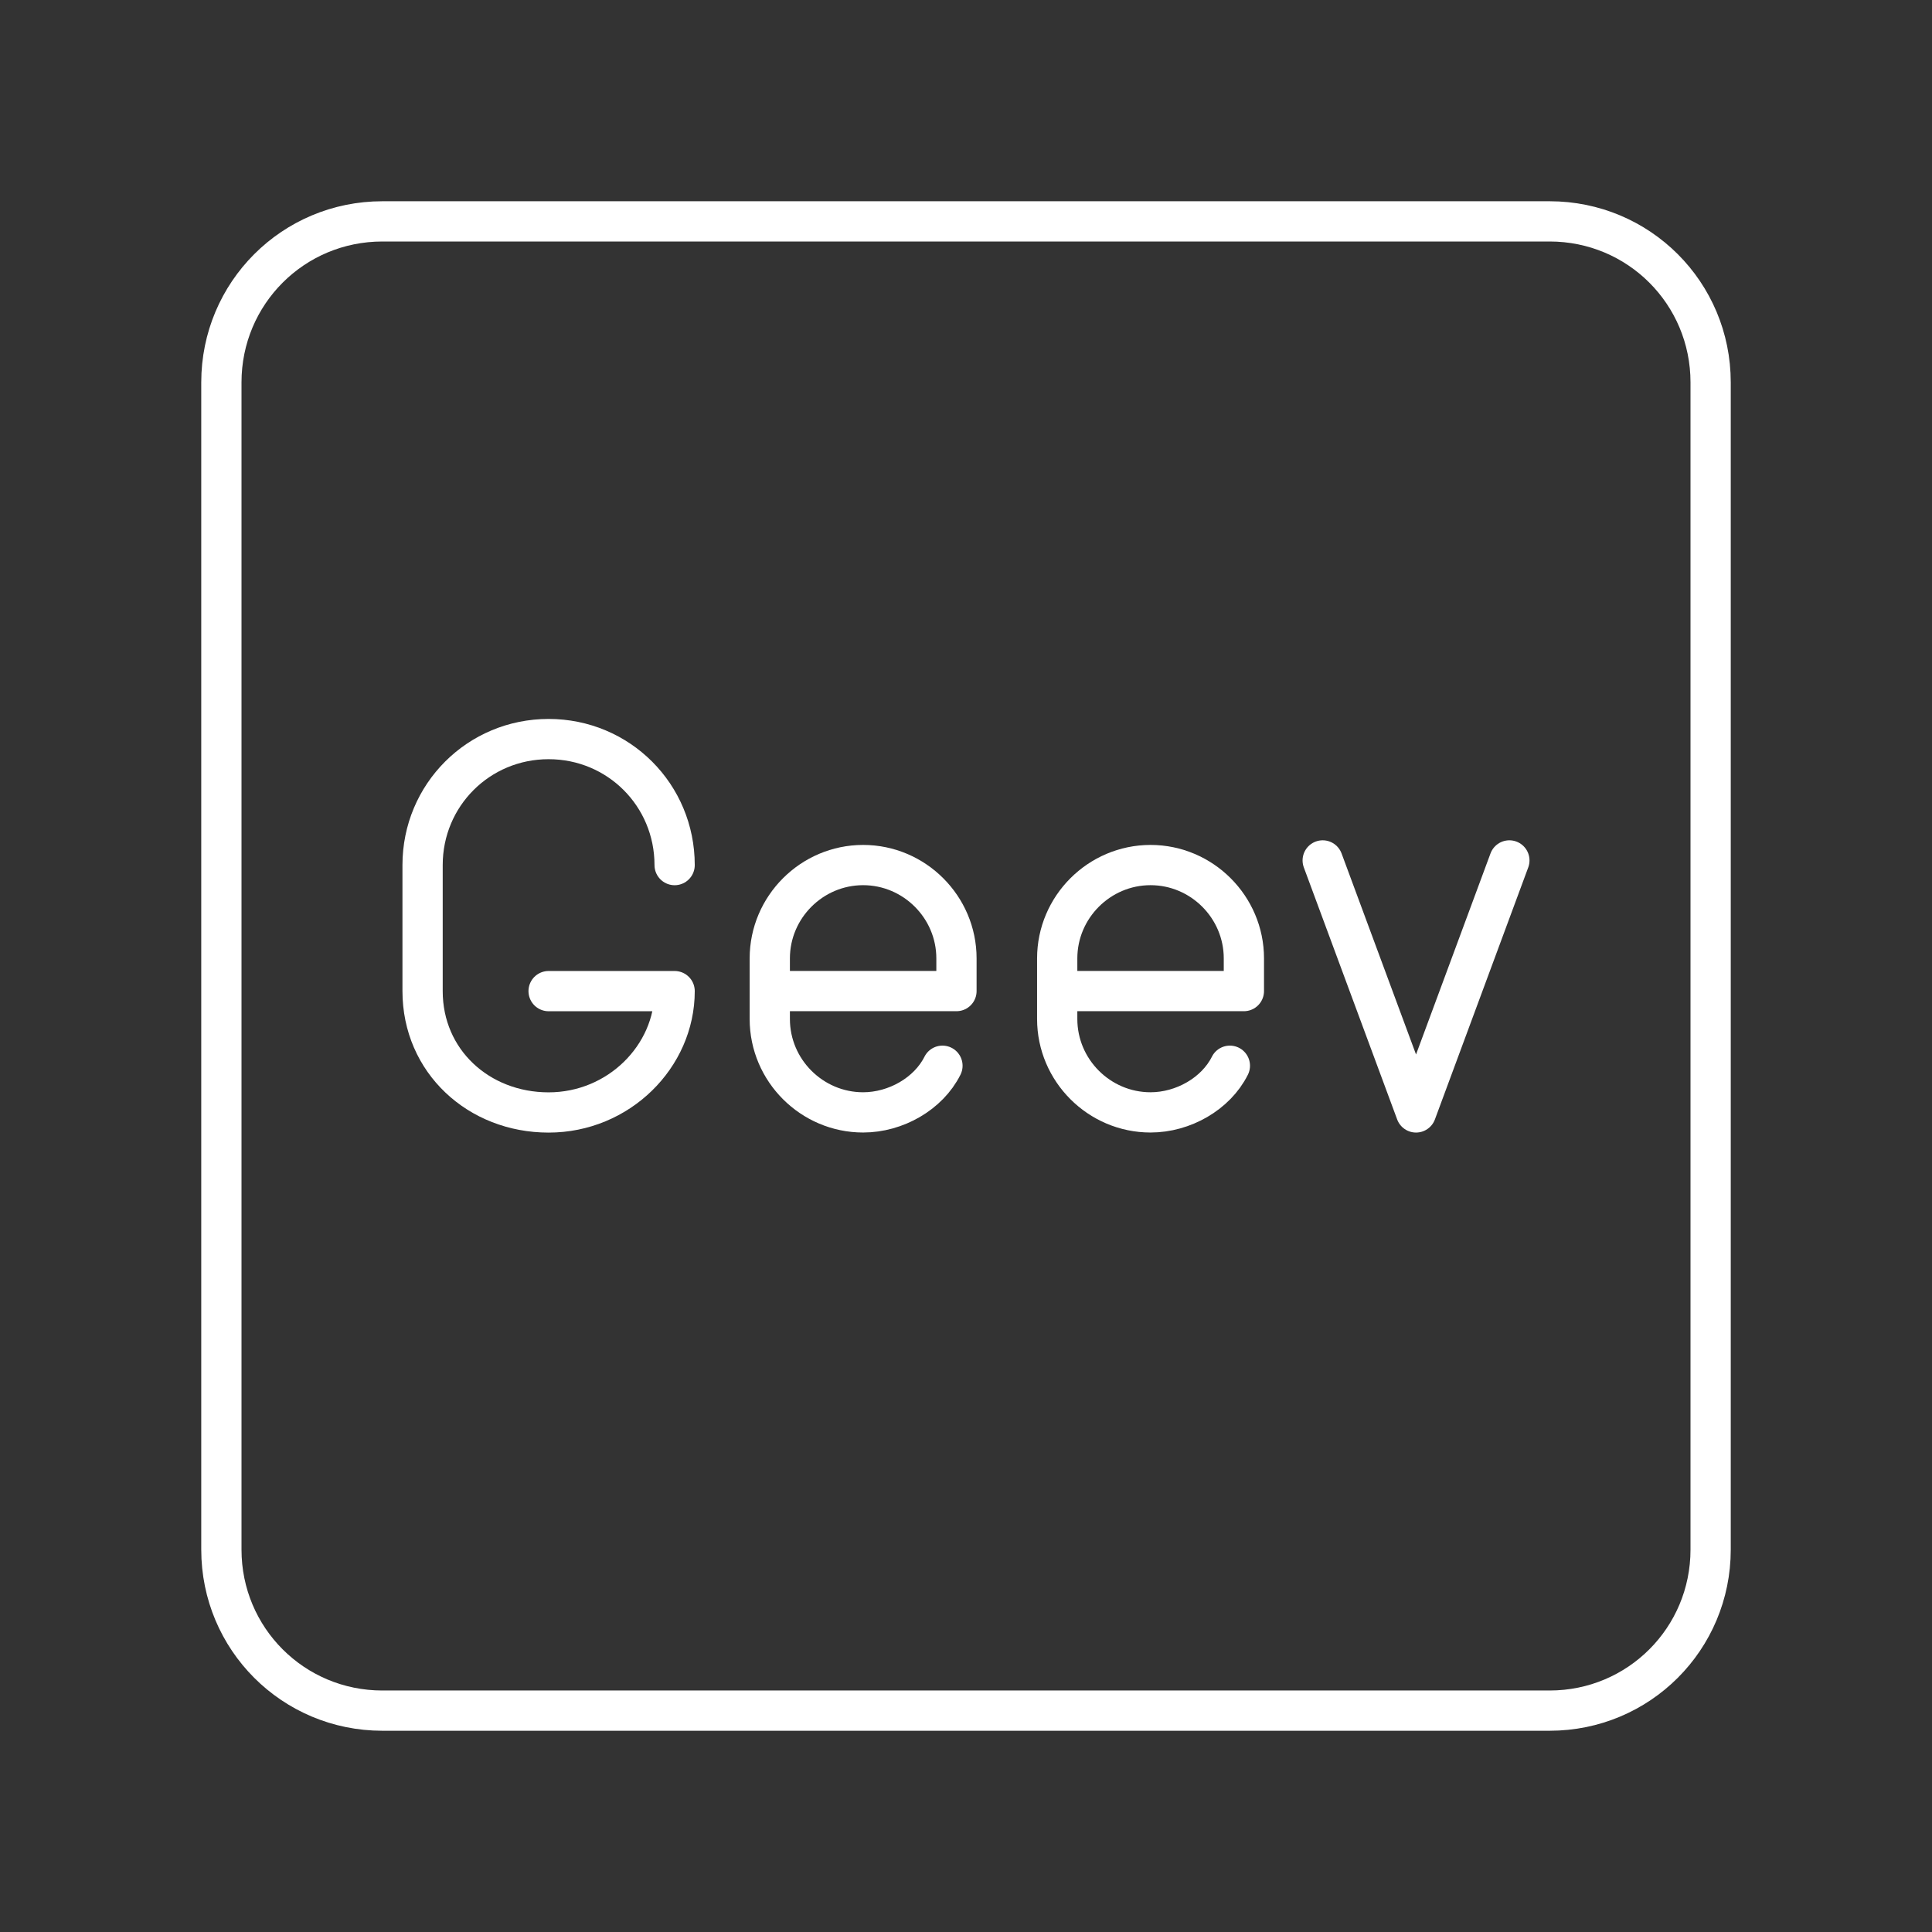 <?xml version="1.0" encoding="UTF-8"?><svg id="a" xmlns="http://www.w3.org/2000/svg" viewBox="0 0 48 48"><rect x="0" y="0" width="48" height="48" fill="#333333" stroke="none"/><defs><style>.c{fill:none;stroke:#fff;stroke-linecap:round;stroke-linejoin:round;}</style></defs><path class="c" d="M16.761,21.493c0-1.739-1.391-3.131-3.131-3.131h0c-1.739,0-3.131,1.391-3.131,3.131v3.131c0,1.739,1.391,3.015,3.131,3.015h0c1.739,0,3.131-1.391,3.131-3.015h-3.131"/><path class="c" d="M37.5,21.377l-2.319,6.261-2.319-6.261"/><path class="c" d="M23.415,26.478c-.348.696-1.159,1.159-1.971,1.159h0c-1.275,0-2.319-1.044-2.319-2.319v-1.507c0-1.275,1.044-2.319,2.319-2.319h0c1.275,0,2.319,1.044,2.319,2.319v.812h-4.638"/><path class="c" d="M30.556,26.478c-.348.696-1.159,1.159-1.971,1.159h0c-1.275,0-2.319-1.044-2.319-2.319v-1.507c0-1.275,1.044-2.319,2.319-2.319h0c1.275,0,2.319,1.044,2.319,2.319v.812h-4.638"/><path id="b" class="c" d="M9.5,5.5h29c2.216,0,4,1.784,4,4v29c0,2.216-1.784,4-4,4H9.5c-2.216,0-4-1.784-4-4V9.5c0-2.216,1.784-4,4-4Z"/></svg>